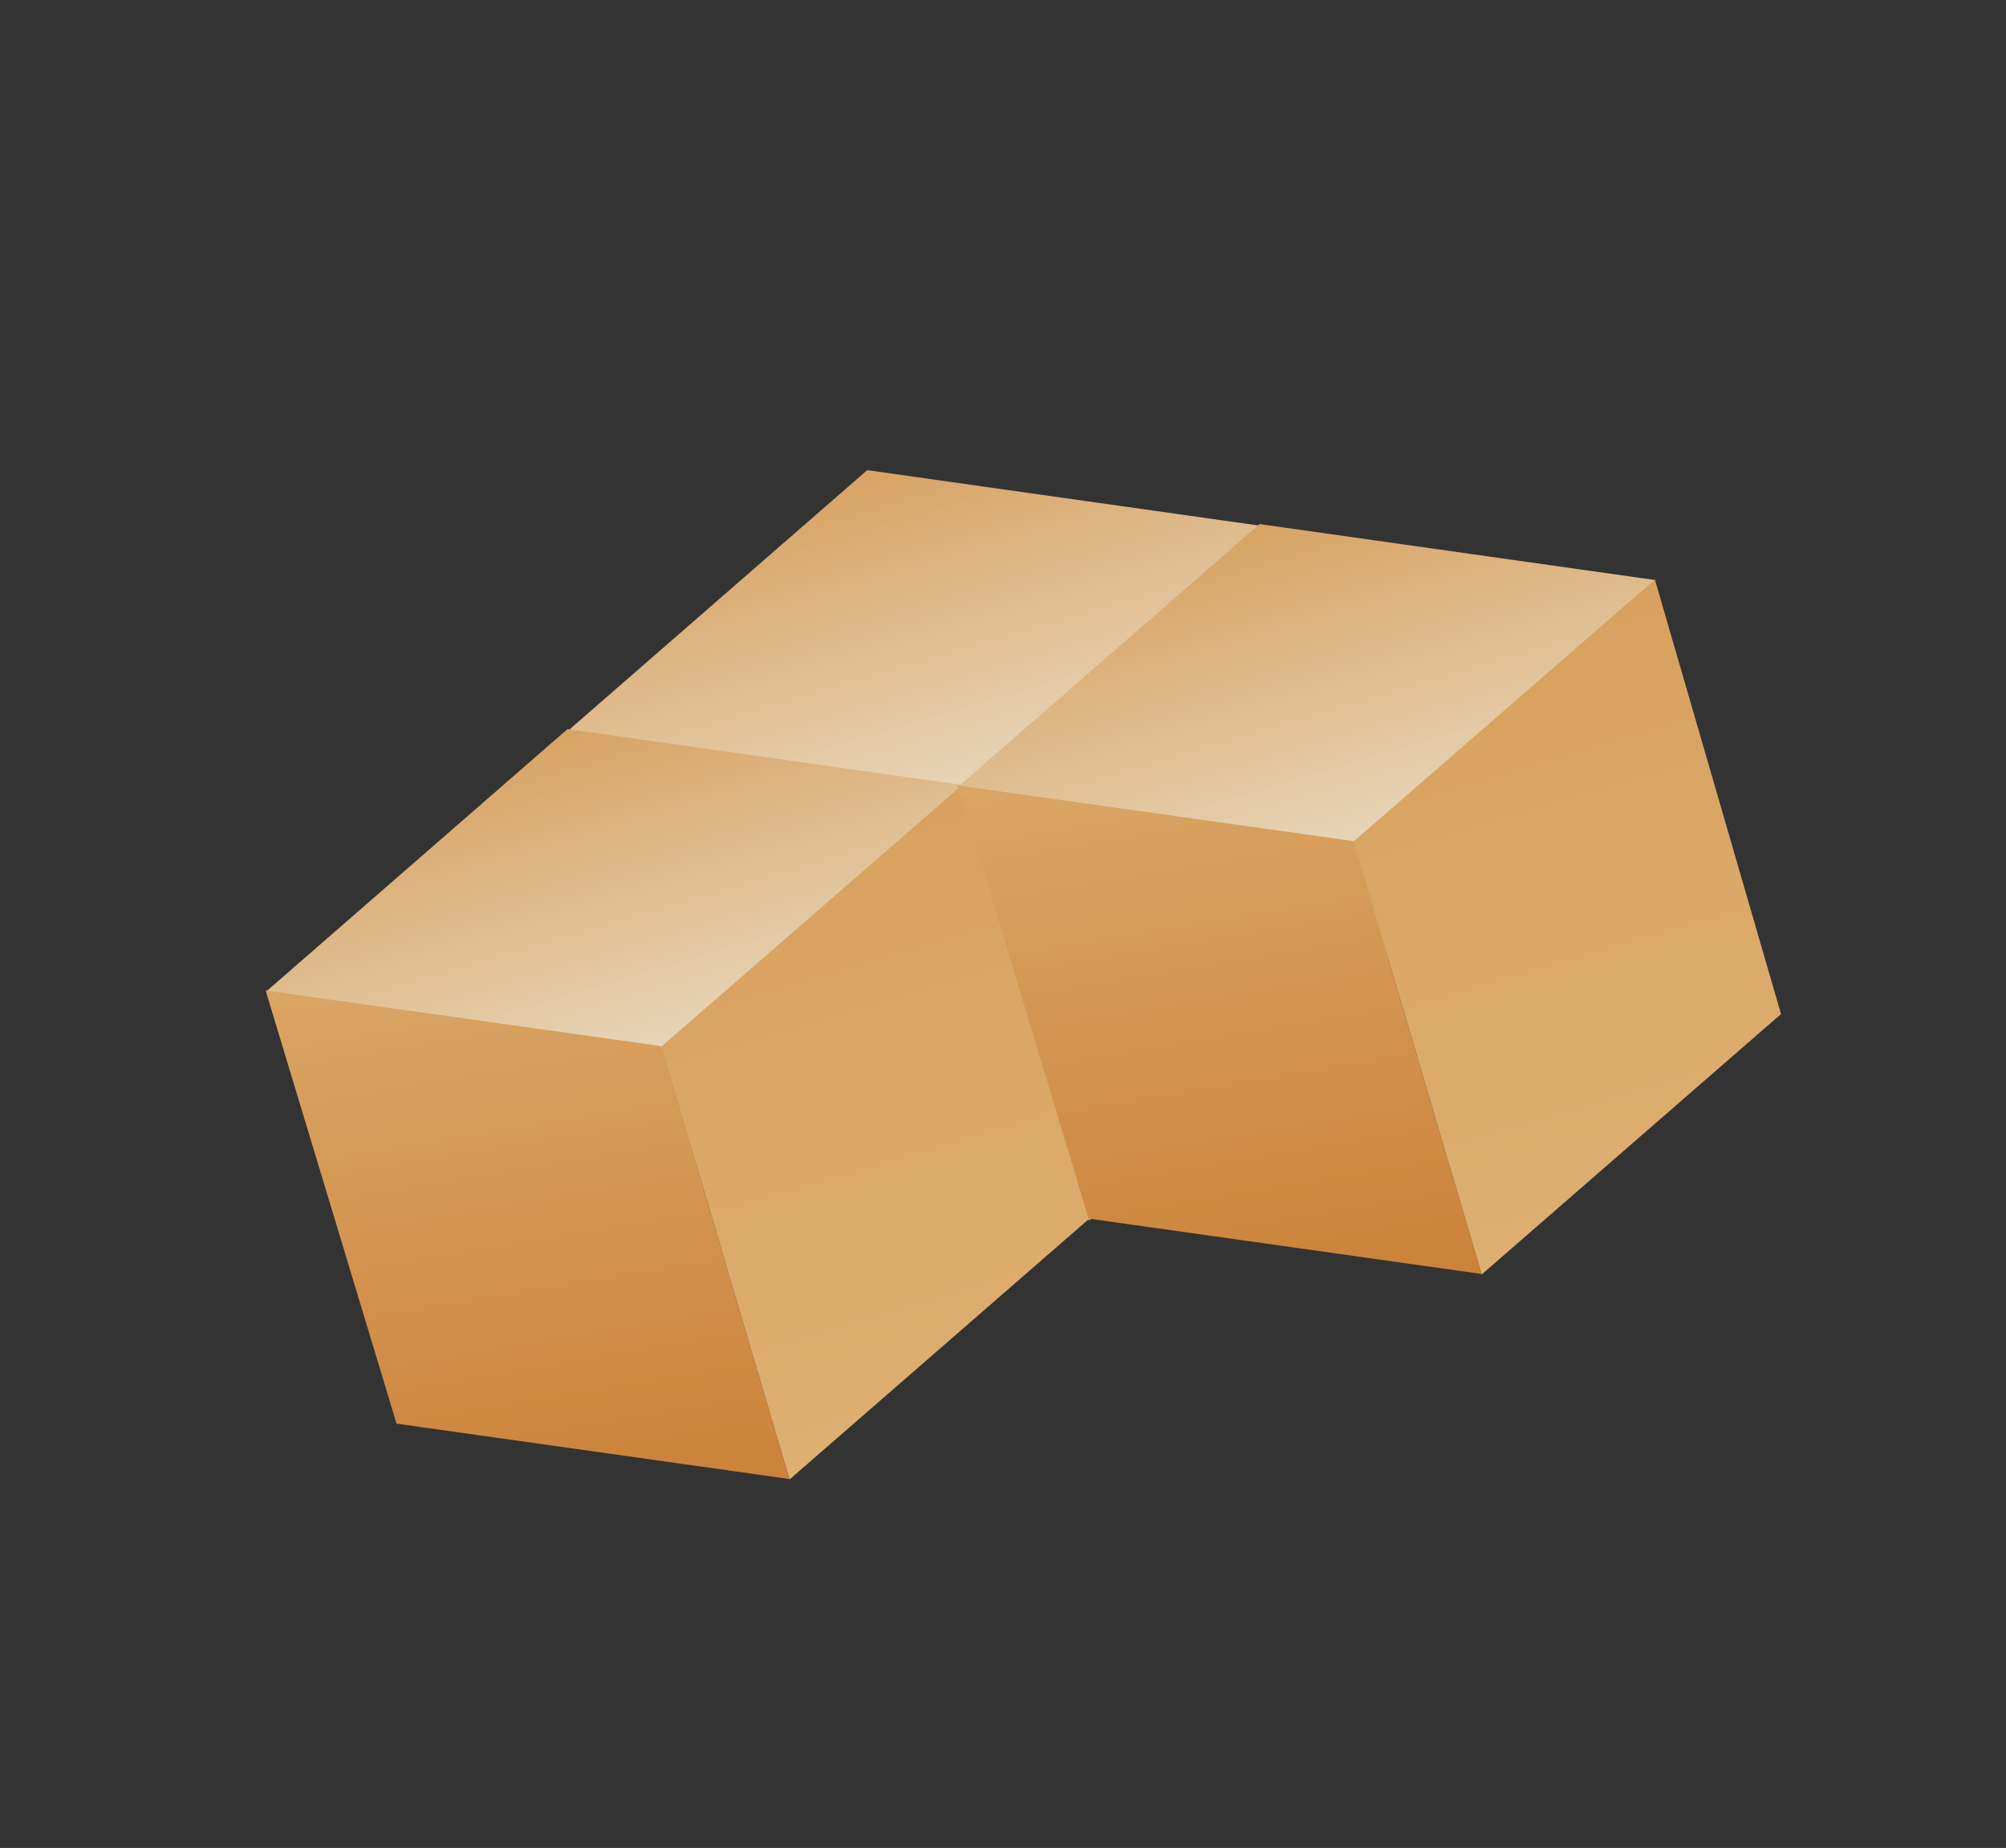 <svg viewBox="0 0 241 222" fill="none" xmlns="http://www.w3.org/2000/svg">
  <rect x="0" y="0" width="241" height="222" fill="#333333" stroke="none"/>
  <g opacity="0.9">
    <path d="M67.97 88.022L104.188 56.48L151.741 63.207L115.523 94.748L67.97 88.022Z"
      fill="url(#paint0_linear_146_10941)" />
    <path d="M166.826 115.341L151.757 63.426L151.673 63.141L115.461 94.622L130.866 146.626L166.826 115.341Z"
      fill="url(#paint1_linear_146_10941)" />
    <path d="M83.651 139.916L68.013 88.17L67.929 87.885L115.444 94.565L130.849 146.569L83.651 139.916Z"
      fill="url(#paint2_linear_146_10941)" />
    <path d="M31.957 119.134L68.175 87.593L115.728 94.319L79.51 125.86L31.957 119.134Z"
      fill="url(#paint3_linear_146_10941)" />
    <path d="M130.813 146.453L115.745 94.538L115.66 94.253L79.449 125.734L94.853 177.738L130.813 146.453Z"
      fill="url(#paint4_linear_146_10941)" />
    <path d="M47.639 171.028L32.001 119.282L31.916 118.997L79.432 125.677L94.836 177.681L47.639 171.028Z"
      fill="url(#paint5_linear_146_10941)" />
    <path d="M115.114 94.502L151.332 62.961L198.886 69.688L162.668 101.229L115.114 94.502Z"
      fill="url(#paint6_linear_146_10941)" />
    <path d="M213.97 121.821L198.902 69.906L198.817 69.621L162.606 101.102L178.01 153.106L213.97 121.821Z"
      fill="url(#paint7_linear_146_10941)" />
    <path d="M130.796 146.396L115.158 94.65L115.074 94.365L162.589 101.045L177.993 153.049L130.796 146.396Z"
      fill="url(#paint8_linear_146_10941)" />
  </g>
  <defs>
    <linearGradient id="paint0_linear_146_10941" x1="103.194" y1="52.162" x2="117.703" y2="101.145"
      gradientUnits="userSpaceOnUse">
      <stop stop-color="#E8A95F" />
      <stop offset="1" stop-color="#FDF0D5" />
    </linearGradient>
    <linearGradient id="paint1_linear_146_10941" x1="125.723" y1="52.923" x2="161.153" y2="172.533"
      gradientUnits="userSpaceOnUse">
      <stop stop-color="#E8A95F" />
      <stop offset="1" stop-color="#F3C481" />
    </linearGradient>
    <linearGradient id="paint2_linear_146_10941" x1="72.828" y1="55.271" x2="91.583" y2="167.739"
      gradientUnits="userSpaceOnUse">
      <stop stop-color="#F3C481" />
      <stop offset="1" stop-color="#D9822F" />
    </linearGradient>
    <linearGradient id="paint3_linear_146_10941" x1="67.181" y1="83.274" x2="81.691" y2="132.257"
      gradientUnits="userSpaceOnUse">
      <stop stop-color="#E8A95F" />
      <stop offset="1" stop-color="#FDF0D5" />
    </linearGradient>
    <linearGradient id="paint4_linear_146_10941" x1="89.71" y1="84.035" x2="125.14" y2="203.645"
      gradientUnits="userSpaceOnUse">
      <stop stop-color="#E8A95F" />
      <stop offset="1" stop-color="#F3C481" />
    </linearGradient>
    <linearGradient id="paint5_linear_146_10941" x1="36.815" y1="86.383" x2="55.57" y2="198.851"
      gradientUnits="userSpaceOnUse">
      <stop stop-color="#F3C481" />
      <stop offset="1" stop-color="#D9822F" />
    </linearGradient>
    <linearGradient id="paint6_linear_146_10941" x1="150.339" y1="58.642" x2="164.848" y2="107.625"
      gradientUnits="userSpaceOnUse">
      <stop stop-color="#E8A95F" />
      <stop offset="1" stop-color="#FDF0D5" />
    </linearGradient>
    <linearGradient id="paint7_linear_146_10941" x1="172.868" y1="59.403" x2="208.298" y2="179.013"
      gradientUnits="userSpaceOnUse">
      <stop stop-color="#E8A95F" />
      <stop offset="1" stop-color="#F3C481" />
    </linearGradient>
    <linearGradient id="paint8_linear_146_10941" x1="119.972" y1="61.751" x2="138.727" y2="174.219"
      gradientUnits="userSpaceOnUse">
      <stop stop-color="#F3C481" />
      <stop offset="1" stop-color="#D9822F" />
    </linearGradient>
  </defs>
</svg>
